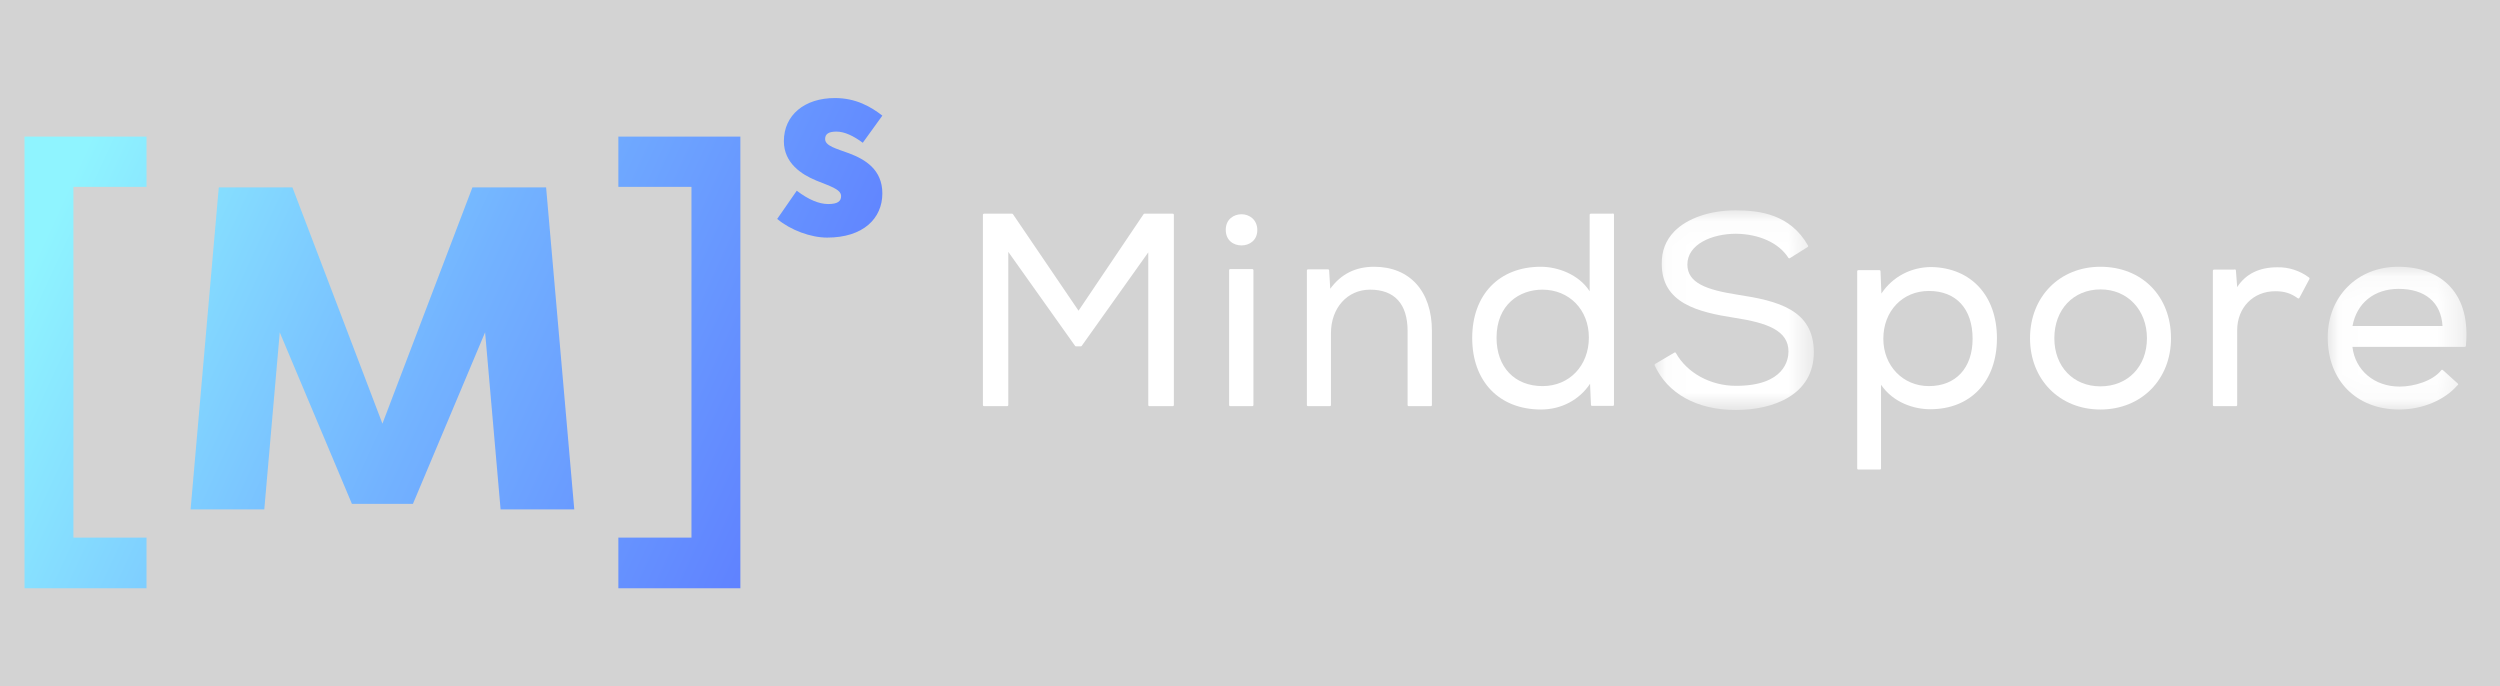 <?xml version="1.0" ?>
<svg xmlns="http://www.w3.org/2000/svg" xmlns:xlink="http://www.w3.org/1999/xlink" viewBox="0 0 102 28" version="1.1">
	<rect fill="lightgrey" width="100%" height="100%"/>
	<defs>
		<rect id="path-1" x="0" y="0" width="102" height="28"/>
		<linearGradient x1="0%" y1="38.112%" x2="94.008%" y2="62.611%" id="linearGradient-3">
			<stop stop-color="#8FF4FF" offset="0%"/>
			<stop stop-color="#73B3FF" offset="51.76%"/>
			<stop stop-color="#5F81FF" offset="100%"/>
		</linearGradient>
		<polygon id="path-4" points="0.045 0.06 6.543 0.06 6.543 8.206 0.045 8.206"/>
		<polygon id="path-6" points="0.04 0.099 5.7 0.099 5.7 5.923 0.04 5.923"/>
	</defs>
	<g id="页面-1" stroke="none" stroke-width="1" fill="none" fill-rule="evenodd">
		<g id="首页-快速了解-hover" transform="translate(-363, -3375)">
			<g id="编组-3备份-2" transform="translate(363, 3375)">
				<mask id="mask-2" fill="white">
					<use xlink:href="#path-1"/>
				</mask>
				<g id="编组-129" mask="url(#mask-2)" fill="url(#linearGradient-3)">
					<g transform="translate(1, 4)" id="形状结合">
						<path d="M33.065,0 C31.824,0 30.982,0.695 30.982,1.76 L30.982,1.76 C30.982,2.651 31.697,3.118 32.307,3.368 L32.307,3.368 C32.833,3.586 33.317,3.716 33.317,3.999 L33.317,3.999 C33.317,4.216 33.17,4.325 32.791,4.325 L32.791,4.325 C32.423,4.325 31.992,4.151 31.508,3.781 L31.508,3.781 L30.709,4.933 C31.256,5.389 32.076,5.694 32.749,5.694 L32.749,5.694 C34.222,5.694 35,4.911 35,3.89 L35,3.89 C35,2.912 34.285,2.499 33.654,2.26 L33.654,2.26 C33.128,2.064 32.665,1.956 32.665,1.673 L32.665,1.673 C32.665,1.456 32.823,1.369 33.128,1.369 L33.128,1.369 C33.454,1.369 33.822,1.543 34.201,1.825 L34.201,1.825 L35,0.717 C34.537,0.359 33.927,0 33.065,0 Z M21.28,3.647 L18.275,3.647 L18.274,3.647 L14.603,13.284 L10.932,3.647 L7.926,3.647 L6.776,16.783 L9.783,16.783 L10.414,9.561 L13.357,16.554 L13.355,16.559 L13.359,16.559 L15.846,16.559 L15.85,16.559 L15.849,16.554 L18.792,9.559 L19.424,16.783 L22.43,16.783 L21.281,3.647 L21.28,3.647 Z M0,1.573 L0,1.577 L0,3.604 L0,3.624 L0,19.83 L0,20 L4.978,20 L4.978,17.935 L1.995,17.935 L1.995,3.624 L4.978,3.624 L4.978,3.604 L4.978,3.434 L4.978,1.577 L4.978,1.573 L0,1.573 Z M24.229,1.573 L24.229,1.577 L24.229,3.434 L24.229,3.604 L24.229,3.624 L27.212,3.624 L27.212,17.935 L24.229,17.935 L24.229,20 L29.207,20 L29.207,19.83 L29.207,3.624 L29.207,3.604 L29.207,1.577 L29.207,1.573 L24.229,1.573 Z"/>
					</g>
				</g>
				<g id="编组" mask="url(#mask-2)">
					<g transform="translate(40.103, 8.469)">
						<path d="M7.747,0.25 L6.591,0.25 C6.576,0.25 6.562,0.258 6.554,0.27 L3.901,4.208 L1.226,0.27 C1.218,0.258 1.204,0.25 1.19,0.25 L0.044,0.25 C0.02,0.25 1.12582744e-05,0.27 1.12582744e-05,0.295 L1.12582744e-05,8.057 C1.12582744e-05,8.082 0.02,8.102 0.044,8.102 L0.99,8.102 C1.015,8.102 1.035,8.082 1.035,8.057 L1.035,1.807 L3.76,5.643 C3.768,5.655 3.781,5.662 3.796,5.662 L3.995,5.662 C4.01,5.662 4.023,5.655 4.031,5.643 L6.746,1.828 L6.746,8.057 C6.746,8.082 6.766,8.102 6.791,8.102 L7.747,8.102 C7.771,8.102 7.791,8.082 7.791,8.057 L7.791,0.295 C7.791,0.27 7.771,0.25 7.747,0.25" id="Fill-1" fill="#FFFFFF"/>
						<path d="M10.552,0.272 C10.242,0.272 9.908,0.471 9.908,0.908 C9.908,1.347 10.231,1.544 10.552,1.544 C10.861,1.544 11.195,1.348 11.195,0.918 C11.195,0.494 10.871,0.272 10.552,0.272" id="Fill-3" fill="#FFFFFF"/>
						<path d="M10.993,2.51 L10.089,2.51 C10.065,2.51 10.045,2.53 10.045,2.555 L10.045,8.057 C10.045,8.082 10.065,8.102 10.089,8.102 L10.993,8.102 C11.017,8.102 11.037,8.082 11.037,8.057 L11.037,2.555 C11.037,2.53 11.017,2.51 10.993,2.51" id="Fill-5" fill="#FFFFFF"/>
						<path d="M15.963,2.415 C15.201,2.415 14.614,2.709 14.171,3.312 L14.126,2.563 C14.125,2.539 14.105,2.521 14.082,2.521 L13.262,2.521 C13.238,2.521 13.218,2.541 13.218,2.566 L13.218,8.057 C13.218,8.082 13.238,8.102 13.262,8.102 L14.155,8.102 C14.18,8.102 14.2,8.082 14.2,8.057 L14.2,5.121 C14.2,4.095 14.871,3.349 15.795,3.349 C16.797,3.349 17.327,3.933 17.327,5.037 L17.327,8.057 C17.327,8.082 17.346,8.102 17.371,8.102 L18.275,8.102 C18.299,8.102 18.319,8.082 18.319,8.057 L18.319,5.026 C18.319,3.416 17.416,2.415 15.963,2.415" id="Fill-7" fill="#FFFFFF"/>
						<path d="M22.834,7.284 C21.693,7.284 20.956,6.509 20.956,5.311 C20.956,3.956 21.894,3.349 22.824,3.349 C23.925,3.349 24.723,4.17 24.723,5.301 C24.723,6.45 23.929,7.284 22.834,7.284 M25.72,0.243 C25.705,0.237 25.687,0.24 25.674,0.25 L24.799,0.25 C24.775,0.25 24.755,0.27 24.755,0.295 L24.755,3.414 C24.312,2.726 23.453,2.415 22.761,2.415 C21.061,2.415 19.963,3.556 19.963,5.322 C19.963,7.094 21.065,8.239 22.771,8.239 C23.595,8.239 24.333,7.849 24.771,7.189 L24.808,8.048 C24.809,8.072 24.828,8.091 24.852,8.091 L25.703,8.091 C25.728,8.091 25.747,8.071 25.747,8.046 L25.747,0.285 C25.747,0.266 25.737,0.25 25.72,0.243" id="Fill-9" fill="#FFFFFF"/>
						<g id="编组" stroke-width="1" fill="none" transform="translate(27.358, 0.053)">
							<mask id="mask-5" fill="white">
								<use xlink:href="#path-4"/>
							</mask>
							<path d="M3.438,3.503 C2.17,3.304 1.384,3.029 1.384,2.269 C1.384,1.446 2.382,1.015 3.367,1.015 C4.321,1.026 5.121,1.394 5.505,1.998 C5.519,2.018 5.546,2.024 5.566,2.011 L6.291,1.557 C6.312,1.545 6.318,1.518 6.306,1.497 C5.582,0.223 4.344,0.06 3.347,0.06 C2.309,0.06 1.376,0.382 0.85,0.921 C0.501,1.28 0.328,1.726 0.339,2.248 C0.339,3.849 1.811,4.212 3.319,4.446 C4.633,4.649 5.509,4.959 5.509,5.818 C5.509,6.146 5.354,7.22 3.368,7.22 C2.33,7.22 1.368,6.694 0.916,5.88 C0.91,5.87 0.9,5.862 0.889,5.859 C0.877,5.856 0.865,5.857 0.855,5.863 L0.067,6.328 C0.047,6.34 0.039,6.364 0.049,6.385 C0.577,7.543 1.783,8.206 3.357,8.206 C4.897,8.206 6.543,7.587 6.543,5.849 C6.543,4.117 5.074,3.751 3.438,3.503" id="Fill-11" fill="#FFFFFF" mask="url(#mask-5)"/>
						</g>
						<path d="M38.595,3.402 C39.712,3.402 40.379,4.132 40.379,5.353 C40.379,6.544 39.695,7.284 38.595,7.284 C37.536,7.284 36.737,6.454 36.737,5.353 C36.737,4.223 37.519,3.402 38.595,3.402 M38.7,2.426 C37.863,2.426 37.11,2.827 36.658,3.507 L36.622,2.596 C36.621,2.572 36.601,2.553 36.578,2.553 L35.716,2.553 C35.691,2.553 35.671,2.573 35.671,2.597 L35.671,10.644 C35.671,10.669 35.691,10.689 35.716,10.689 L36.599,10.689 C36.623,10.689 36.643,10.669 36.643,10.644 L36.643,7.229 C37.143,7.963 37.994,8.228 38.648,8.228 C40.302,8.228 41.372,7.092 41.372,5.332 C41.372,3.6 40.323,2.459 38.7,2.426" id="Fill-13" fill="#FFFFFF"/>
						<path d="M45.593,7.294 C44.487,7.294 43.714,6.487 43.714,5.332 C43.714,4.159 44.491,3.339 45.603,3.339 C46.698,3.339 47.492,4.177 47.492,5.332 C47.492,6.487 46.711,7.294 45.593,7.294 M45.593,2.415 C43.929,2.415 42.722,3.642 42.722,5.332 C42.722,7.016 43.929,8.239 45.593,8.239 C47.262,8.239 48.474,7.016 48.474,5.332 C48.474,3.615 47.289,2.415 45.593,2.415" id="Fill-15" fill="#FFFFFF"/>
						<path d="M52.811,2.436 C52.07,2.436 51.52,2.709 51.174,3.246 L51.122,2.562 C51.12,2.545 51.109,2.53 51.093,2.524 C51.078,2.518 51.061,2.521 51.049,2.531 L50.226,2.531 C50.202,2.531 50.182,2.551 50.182,2.576 L50.182,8.057 C50.182,8.082 50.202,8.102 50.226,8.102 L51.13,8.102 C51.154,8.102 51.174,8.082 51.174,8.057 L51.174,5.005 C51.174,4.082 51.827,3.413 52.727,3.413 C53.101,3.413 53.359,3.493 53.647,3.7 C53.657,3.708 53.671,3.71 53.683,3.707 C53.695,3.704 53.706,3.696 53.712,3.685 L54.122,2.914 C54.132,2.894 54.127,2.87 54.109,2.857 C53.736,2.576 53.274,2.425 52.811,2.436" id="Fill-17" fill="#FFFFFF"/>
						<g id="编组" stroke-width="1" fill="none" transform="translate(54.828, 2.316)">
							<mask id="mask-7" fill="white">
								<use xlink:href="#path-6"/>
							</mask>
							<path d="M1.051,2.517 C1.221,1.581 1.937,1.001 2.932,1.001 C4.016,1.001 4.667,1.553 4.724,2.517 L1.051,2.517 Z M5.051,0.927 C4.561,0.385 3.821,0.099 2.911,0.099 C1.248,0.099 0.04,1.312 0.04,2.984 C0.04,4.742 1.211,5.923 2.953,5.923 C3.894,5.923 4.802,5.546 5.328,4.939 C5.342,4.936 5.354,4.926 5.359,4.912 C5.366,4.895 5.361,4.875 5.347,4.863 L4.738,4.313 C4.729,4.305 4.716,4.302 4.704,4.302 C4.692,4.303 4.681,4.309 4.673,4.319 C4.33,4.759 3.558,4.988 2.974,4.988 C1.943,4.988 1.158,4.324 1.048,3.367 L5.633,3.367 C5.656,3.367 5.675,3.35 5.677,3.327 C5.775,2.303 5.565,1.496 5.051,0.927 L5.051,0.927 Z" id="Fill-19" fill="#FFFFFF" mask="url(#mask-7)"/>
						</g>
					</g>
				</g>
			</g>
		</g>
	</g>
</svg>